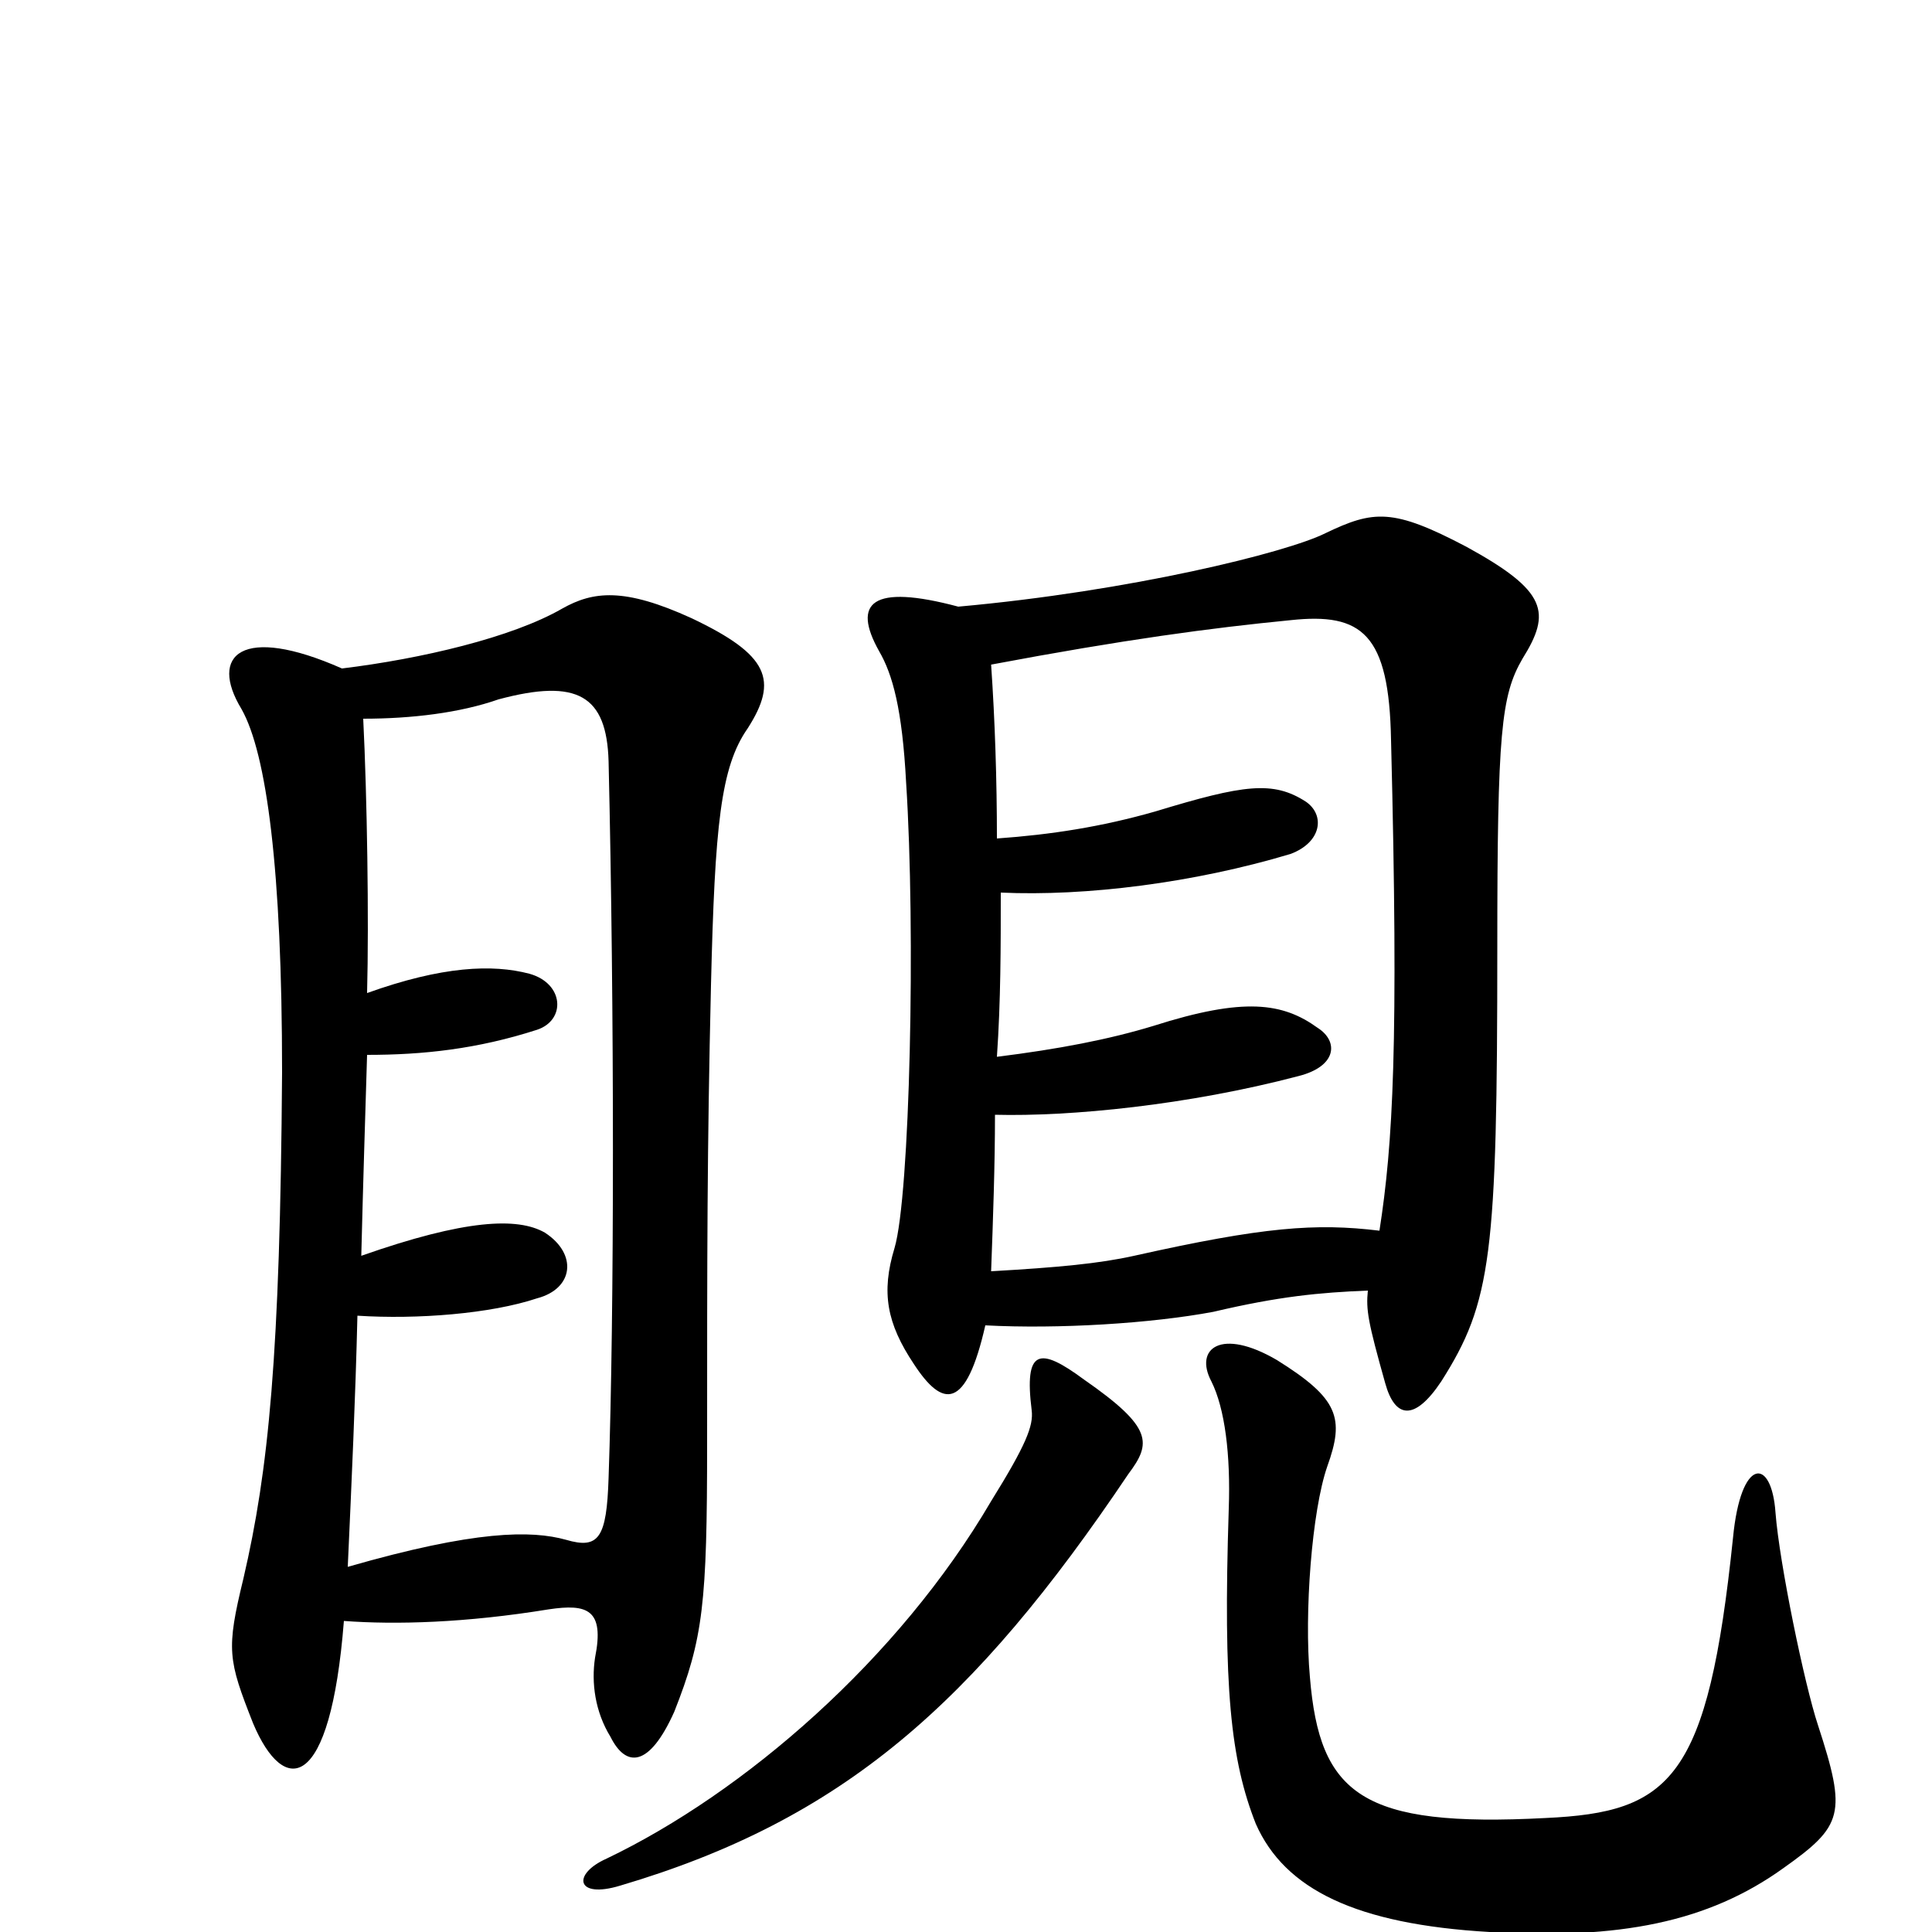 <svg xmlns="http://www.w3.org/2000/svg" viewBox="0 -1000 1000 1000">
	<path fill="#000000" d="M178 -161C205 -159 241 -160 284 -167C304 -170 313 -167 308 -142C306 -129 308 -114 316 -101C324 -85 336 -85 349 -114C364 -152 366 -170 366 -253C366 -350 366 -405 368 -490C370 -573 373 -603 387 -623C403 -648 398 -661 358 -680C323 -696 307 -694 291 -685C265 -670 218 -659 177 -654C125 -677 108 -661 125 -633C138 -610 146 -550 146 -445C145 -298 139 -239 126 -183C117 -146 118 -141 131 -108C147 -70 171 -72 178 -161ZM188 -628C213 -628 238 -631 258 -638C299 -649 314 -640 315 -606C318 -477 318 -321 315 -235C314 -204 310 -198 293 -203C275 -208 246 -208 180 -189C182 -233 184 -277 185 -319C216 -317 254 -320 278 -328C297 -333 299 -351 282 -362C268 -370 241 -369 187 -350C188 -390 189 -421 190 -454C219 -454 247 -457 278 -467C293 -472 292 -491 274 -496C255 -501 229 -500 190 -486C191 -524 190 -588 188 -628ZM941 -107C934 -128 921 -191 919 -217C917 -246 901 -246 897 -204C884 -79 865 -62 800 -59C705 -54 683 -71 678 -132C675 -165 679 -218 687 -241C696 -266 693 -276 661 -296C632 -313 618 -302 627 -285C634 -271 637 -247 636 -219C633 -126 637 -89 650 -56C665 -22 702 -4 771 0C838 4 884 -5 923 -33C954 -55 956 -61 941 -107ZM584 -237C596 -253 597 -261 561 -286C538 -303 530 -302 534 -270C535 -262 531 -252 513 -223C465 -141 385 -72 314 -38C296 -30 298 -17 321 -24C436 -58 504 -118 584 -237ZM510 -314C548 -312 596 -315 628 -321C662 -329 683 -331 708 -332C707 -322 708 -316 717 -284C722 -266 732 -264 746 -285C772 -326 775 -350 775 -510C775 -621 777 -640 788 -659C803 -683 801 -694 759 -717C721 -737 711 -736 686 -724C666 -714 585 -694 496 -686C451 -698 441 -688 455 -663C462 -651 467 -633 469 -595C474 -518 471 -381 463 -354C456 -331 459 -315 473 -294C488 -271 500 -270 510 -314ZM518 -538C562 -536 618 -543 668 -558C684 -564 686 -578 676 -585C659 -596 644 -594 598 -580C570 -572 544 -568 516 -566C516 -596 515 -627 513 -656C582 -669 627 -675 668 -679C705 -683 719 -672 720 -617C724 -459 721 -408 714 -363C681 -367 654 -365 587 -350C569 -346 548 -344 513 -342C514 -369 515 -397 515 -423C554 -422 615 -428 672 -443C692 -448 693 -461 682 -468C664 -481 644 -484 597 -469C574 -462 548 -457 516 -453C518 -482 518 -510 518 -538Z"/>
</svg>
